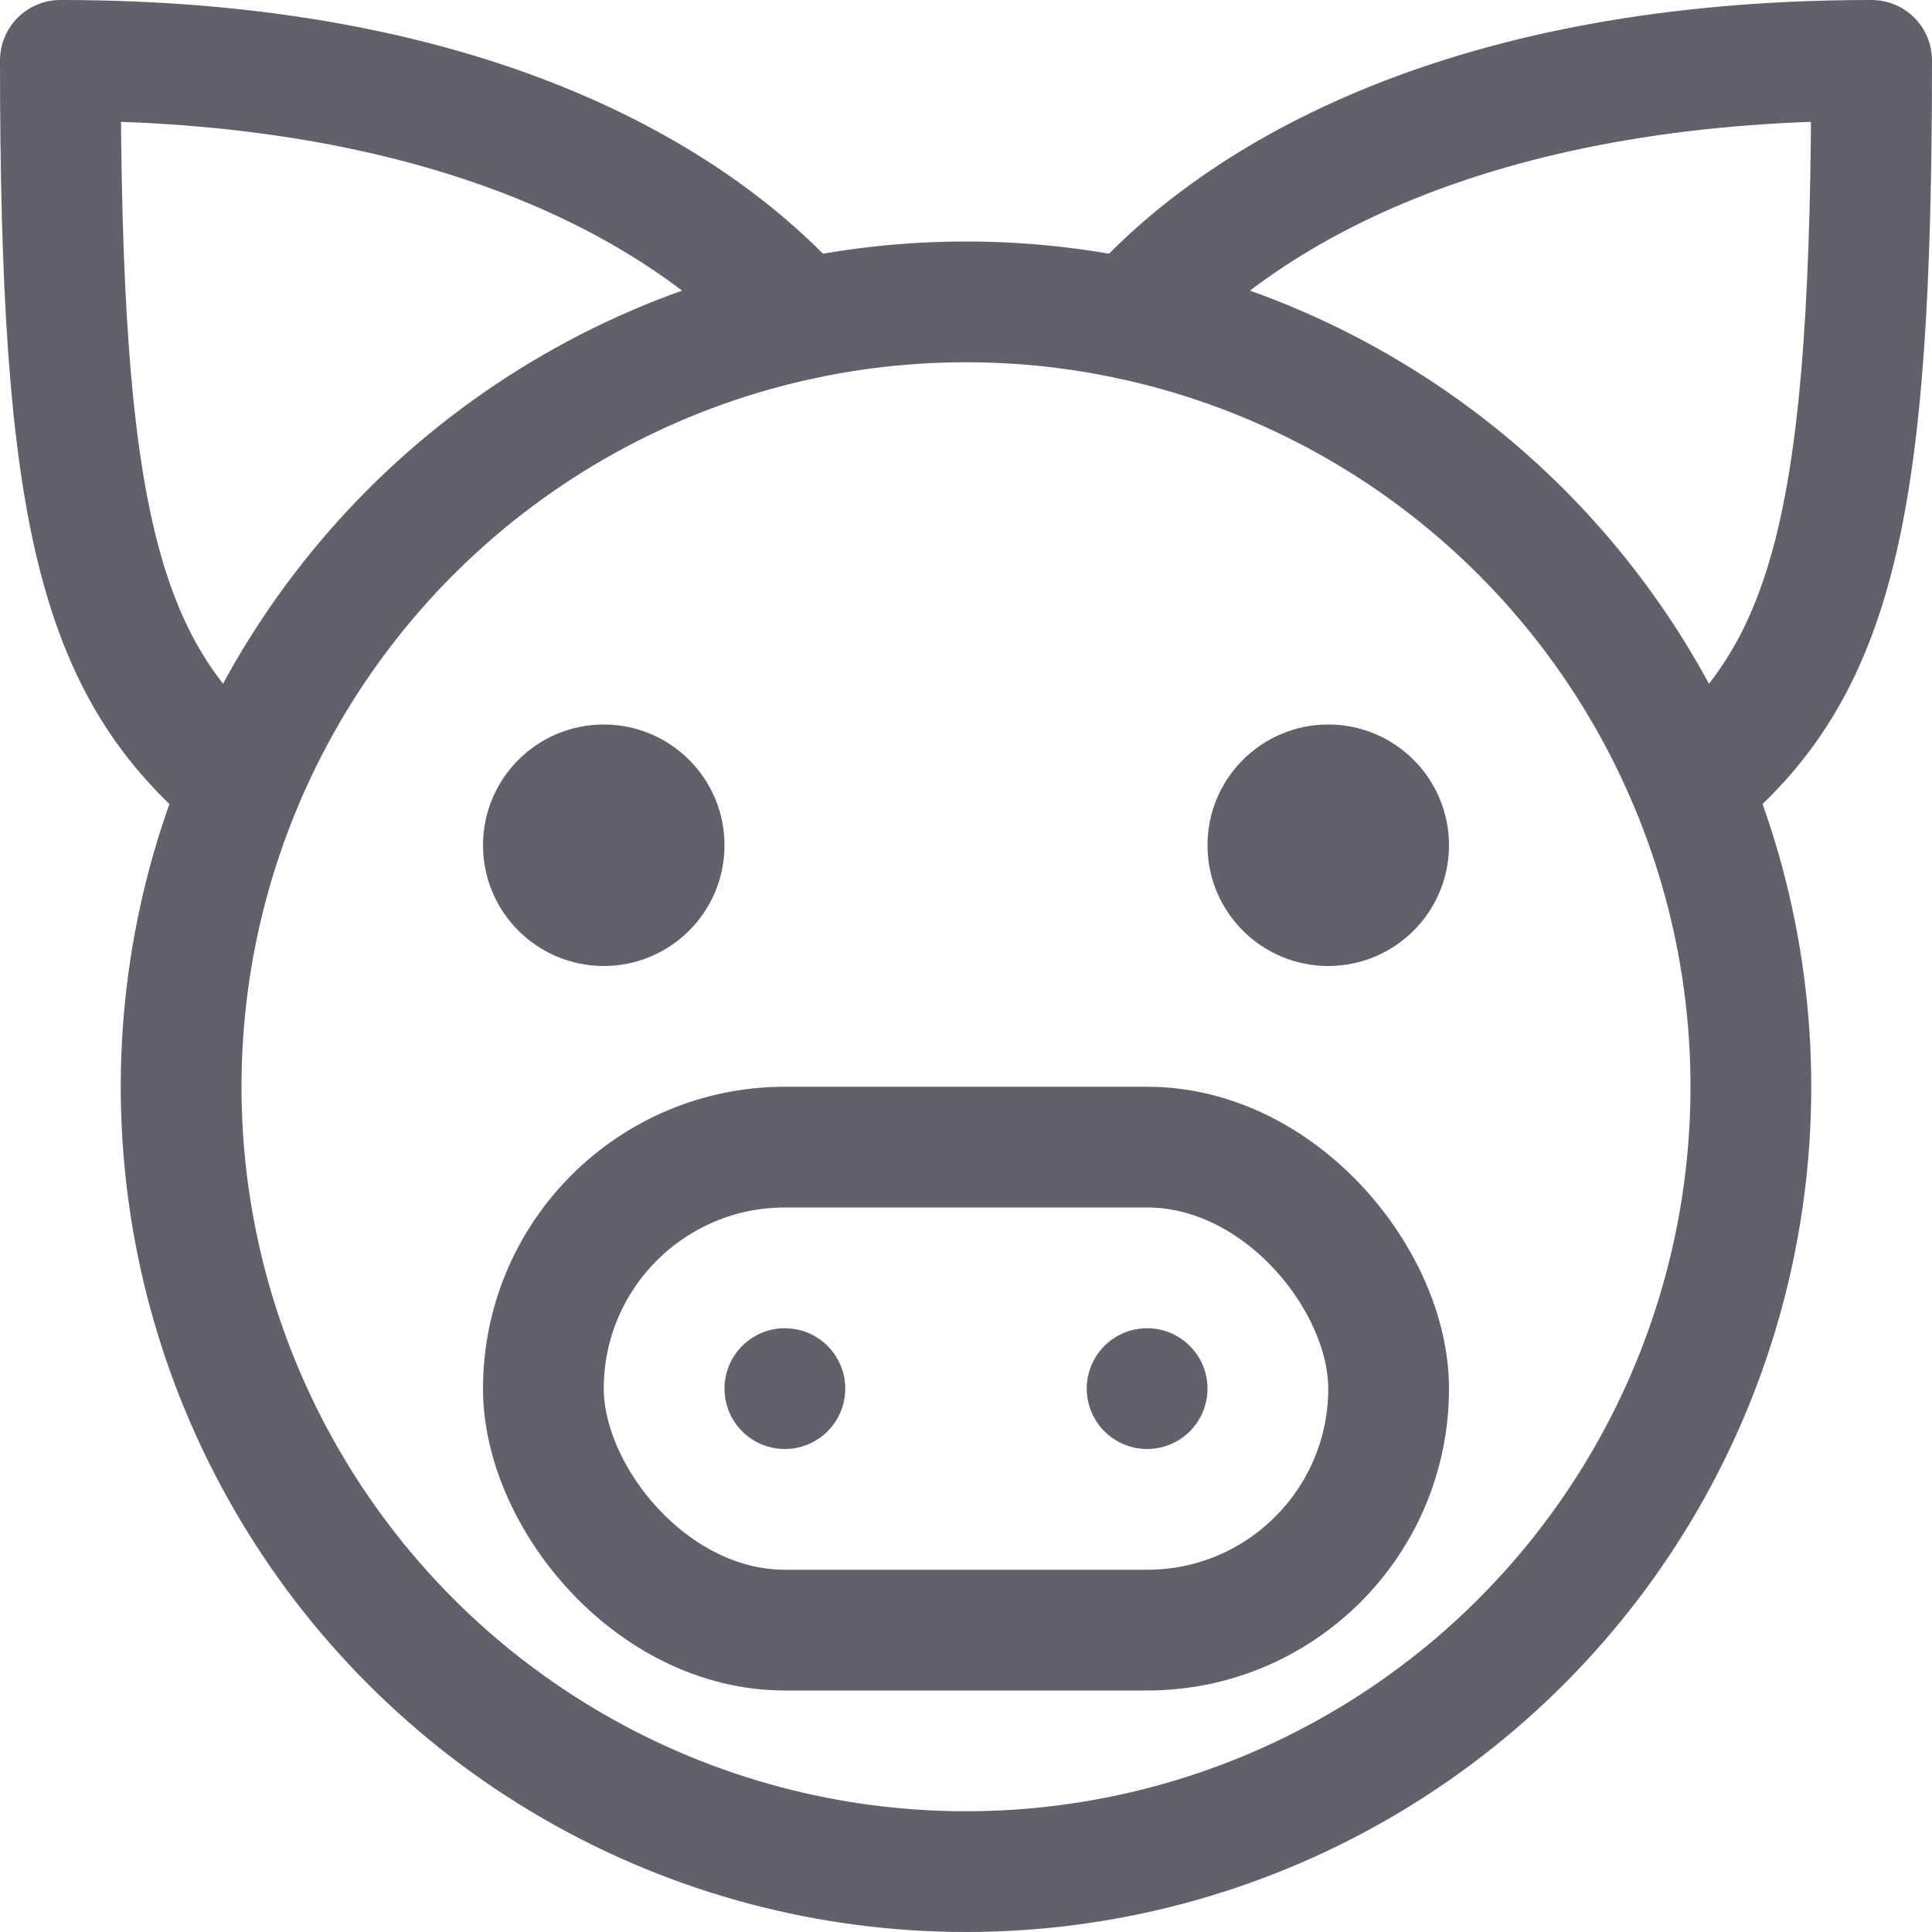 <svg xmlns="http://www.w3.org/2000/svg" height="16" width="16" viewBox="0 0 16 16"><title>pig 2 2</title><g fill="#61616b" class="nc-icon-wrapper"><path d="M6.639,2.643C5.723,1.607,3.829.5.5.5c0,3.714.3,5.044,1.493,6.013" fill="none" stroke="#61616b" stroke-linecap="round" stroke-linejoin="round"></path> <path d="M9.361,2.643C10.277,1.607,12.171.5,15.5.5c0,3.714-.3,5.044-1.493,6.013" fill="none" stroke="#61616b" stroke-linecap="round" stroke-linejoin="round"></path> <circle cx="8" cy="9" r="6.5" fill="none" stroke="#61616b" stroke-linecap="round" stroke-linejoin="round"></circle> <rect x="4.5" y="9.5" width="7" height="4" rx="2" ry="2" fill="none" stroke="#61616b" stroke-linecap="round" stroke-linejoin="round" data-color="color-2"></rect> <circle cx="5" cy="7" r="1" fill="#61616b" data-color="color-2" data-stroke="none" stroke="none"></circle> <circle cx="11" cy="7" r="1" fill="#61616b" data-color="color-2" data-stroke="none" stroke="none"></circle> <circle cx="6.5" cy="11.5" r="0.5" fill="#61616b" data-stroke="none" stroke="none"></circle> <circle cx="9.5" cy="11.5" r="0.5" fill="#61616b" data-stroke="none" stroke="none"></circle></g></svg>